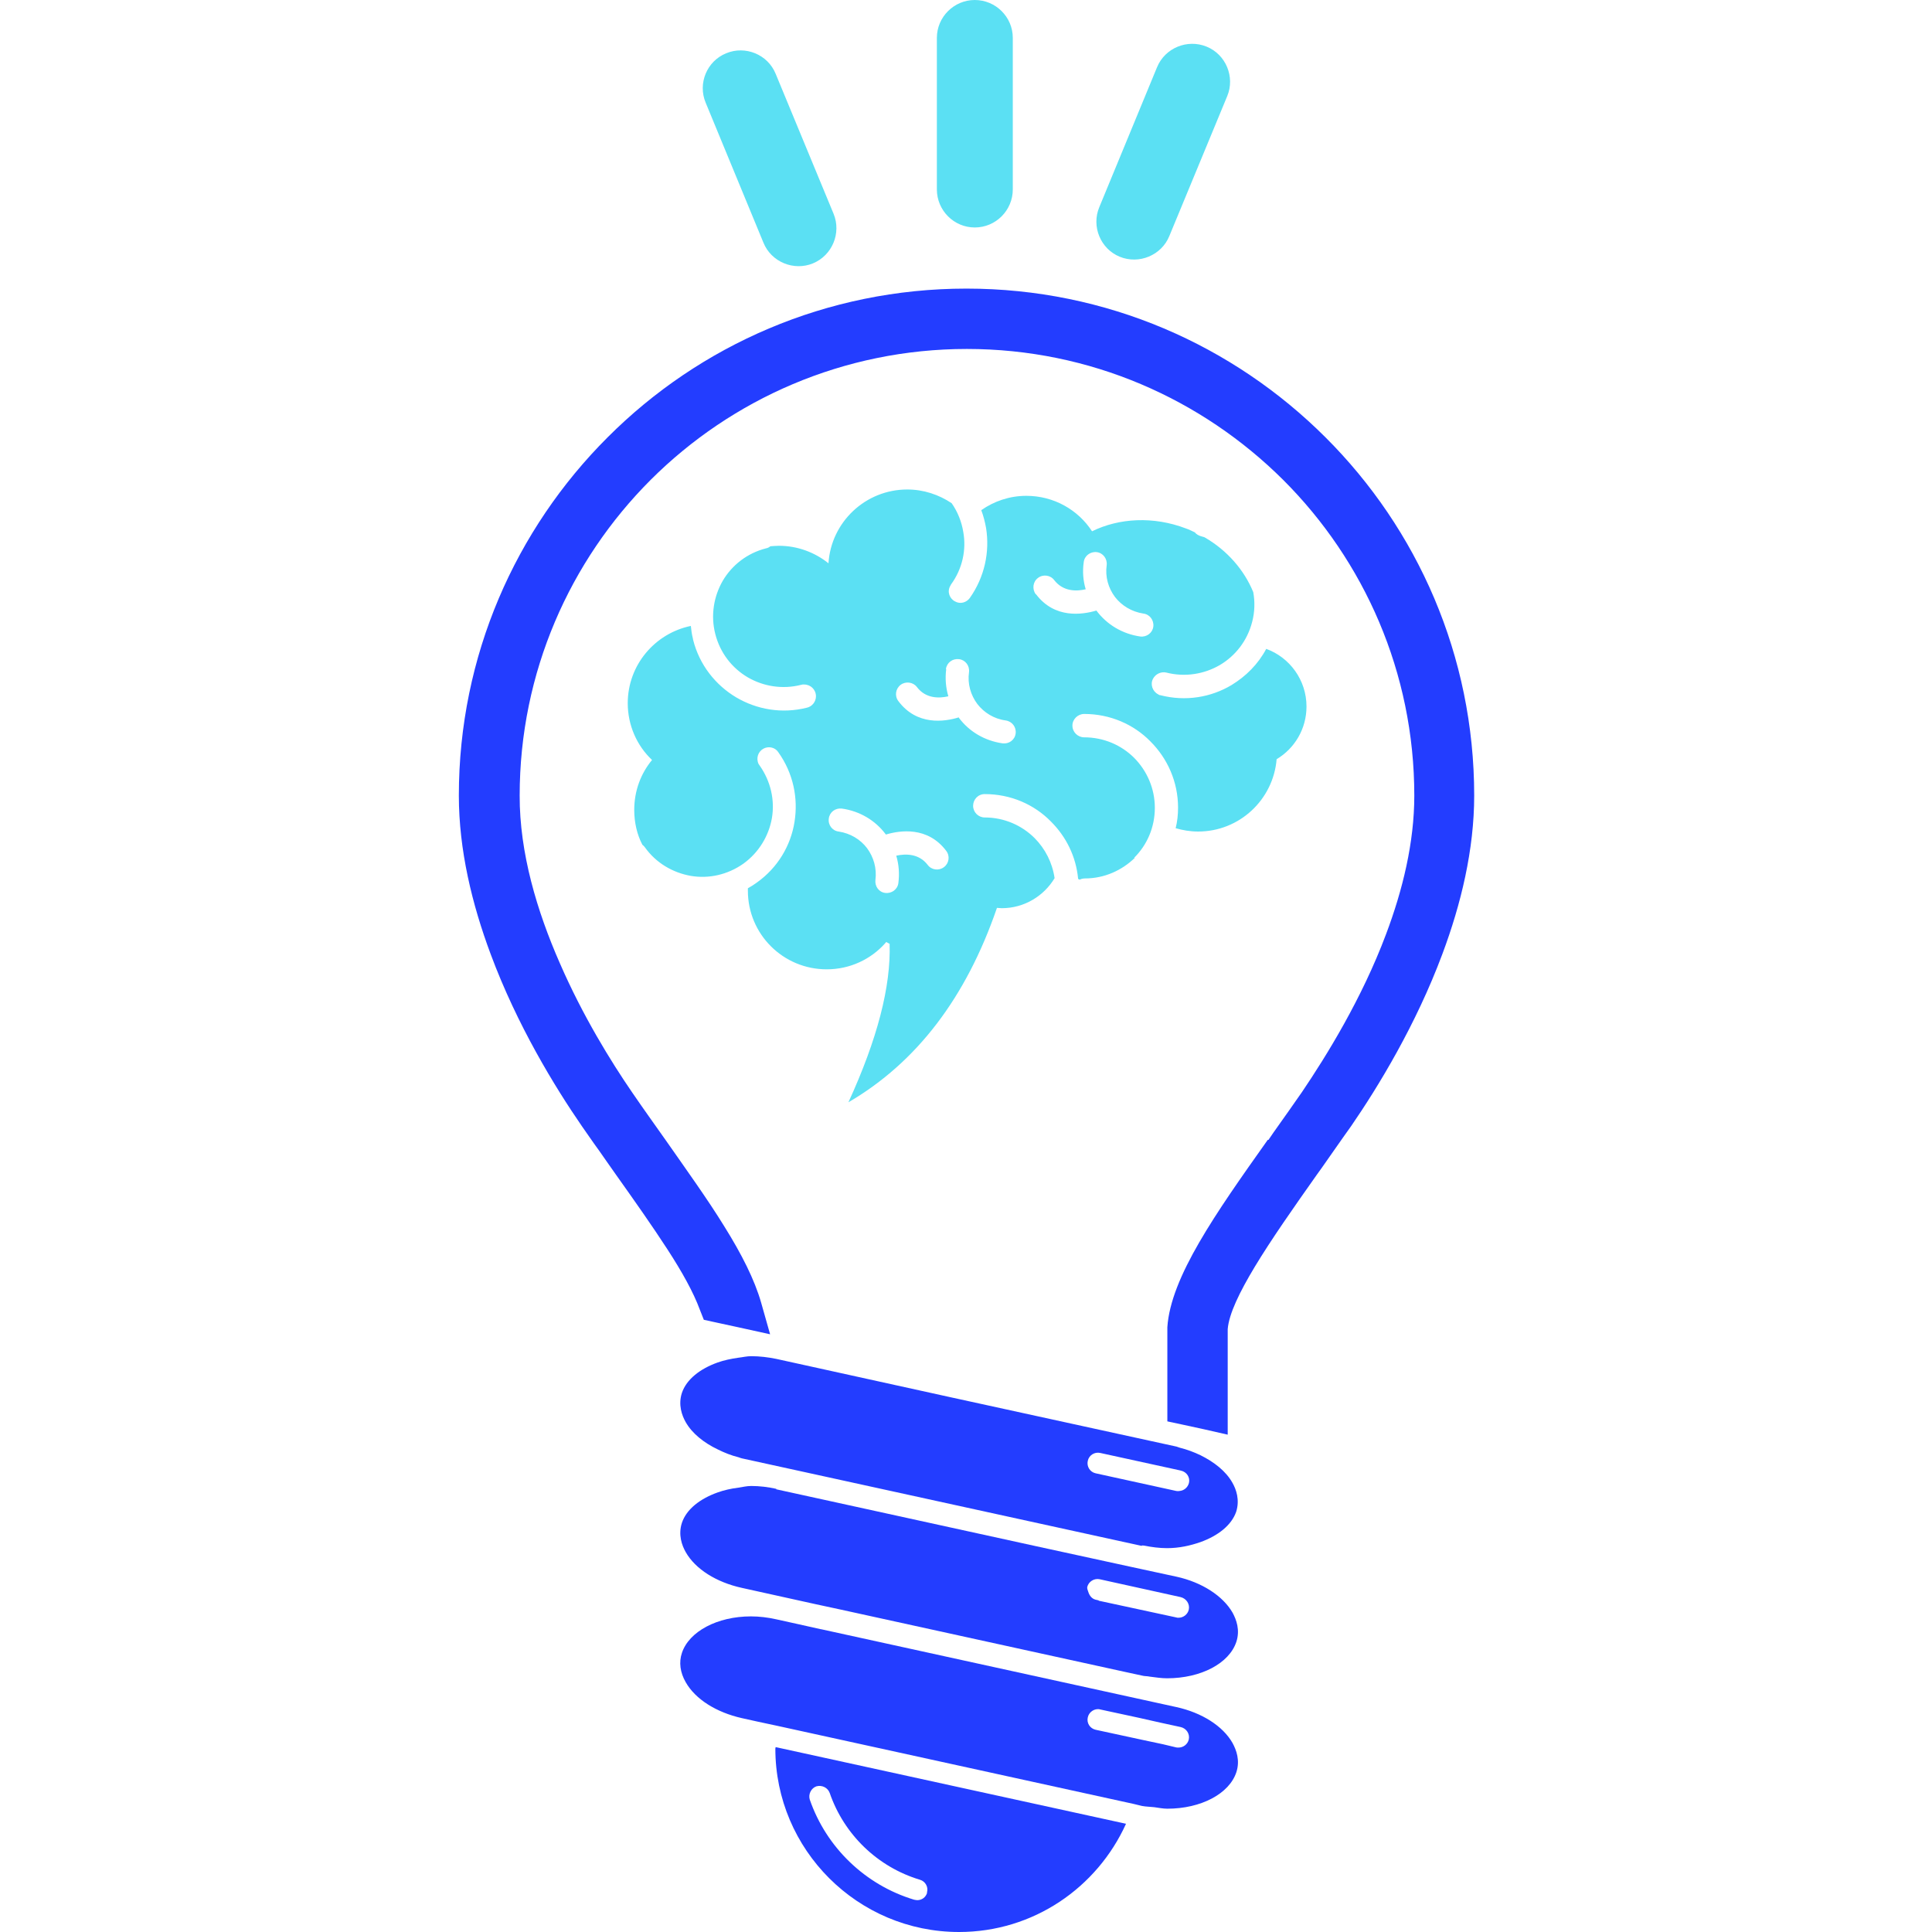 <?xml version="1.0" encoding="UTF-8"?>
<svg xmlns="http://www.w3.org/2000/svg" xmlns:xlink="http://www.w3.org/1999/xlink" width="50px" height="50px" viewBox="0 0 50 50" version="1.1">
<defs>
<clipPath id="clip1">
  <path d="M 11.867 7.465 L 38.164 7.465 L 38.164 37.199 L 11.867 37.199 Z M 11.867 7.465 "/>
</clipPath>
</defs>
<g id="surface1">
<path style=" stroke:none;fill-rule:evenodd;fill:rgb(13.725%,23.922%,100%);fill-opacity:1;" d="M 29.551 40.008 L 19.199 37.742 C 19.172 37.734 19.145 37.727 19.117 37.715 C 18.926 37.668 18.742 37.594 18.578 37.512 C 18.215 37.34 17.91 37.094 17.746 36.805 C 17.648 36.633 17.547 36.355 17.648 36.047 C 17.766 35.699 18.113 35.426 18.57 35.262 C 18.734 35.203 18.922 35.164 19.113 35.137 C 19.223 35.125 19.324 35.098 19.441 35.098 C 19.66 35.098 19.879 35.125 20.09 35.168 L 24.562 36.152 L 25.102 36.27 L 30.449 37.438 C 30.473 37.445 30.5 37.457 30.527 37.465 C 30.719 37.512 30.902 37.582 31.066 37.66 C 31.43 37.84 31.727 38.078 31.891 38.367 C 31.992 38.539 32.09 38.816 31.992 39.125 C 31.871 39.473 31.523 39.746 31.066 39.91 C 30.805 40 30.52 40.066 30.203 40.066 C 30.004 40.066 29.801 40.039 29.609 40 C 29.59 39.996 29.57 40 29.551 39.996 Z M 28.152 37.805 C 28.117 37.953 28.211 38.098 28.355 38.129 L 30.441 38.586 C 30.461 38.59 30.48 38.59 30.5 38.59 C 30.508 38.59 30.512 38.586 30.527 38.586 C 30.637 38.578 30.738 38.5 30.77 38.379 C 30.805 38.234 30.711 38.09 30.559 38.059 L 30.527 38.051 L 28.473 37.602 C 28.328 37.57 28.184 37.66 28.152 37.805 Z M 28.152 37.805 "/>
<path style=" stroke:none;fill-rule:evenodd;fill:rgb(13.725%,23.922%,100%);fill-opacity:1;" d="M 20.09 38.543 L 26.816 40.016 L 29.293 40.555 L 30.449 40.805 C 31.105 40.949 31.648 41.301 31.898 41.734 C 31.996 41.914 32.098 42.184 31.996 42.492 C 31.812 43.047 31.082 43.434 30.203 43.434 C 30.059 43.434 29.906 43.41 29.754 43.391 C 29.688 43.375 29.617 43.383 29.551 43.363 L 29.121 43.27 L 21.758 41.656 L 21.09 41.512 L 19.199 41.094 C 18.539 40.949 17.996 40.609 17.746 40.168 C 17.648 39.996 17.547 39.719 17.648 39.41 C 17.766 39.059 18.113 38.789 18.57 38.625 C 18.734 38.566 18.922 38.523 19.113 38.5 C 19.223 38.484 19.324 38.457 19.441 38.457 C 19.66 38.457 19.879 38.484 20.09 38.531 Z M 28.434 41.426 L 30.441 41.859 C 30.461 41.867 30.48 41.867 30.5 41.867 C 30.625 41.867 30.738 41.781 30.766 41.656 C 30.797 41.512 30.703 41.367 30.551 41.332 L 28.461 40.871 C 28.316 40.84 28.172 40.93 28.137 41.074 C 28.133 41.121 28.152 41.156 28.164 41.195 C 28.191 41.285 28.25 41.371 28.348 41.398 L 28.434 41.418 Z M 28.434 41.426 "/>
<path style=" stroke:none;fill-rule:evenodd;fill:rgb(13.725%,23.922%,100%);fill-opacity:1;" d="M 21.25 42.164 L 29.359 43.941 L 29.965 44.074 L 30.449 44.18 C 31.102 44.324 31.648 44.668 31.898 45.109 C 31.996 45.289 32.098 45.559 31.996 45.867 C 31.812 46.422 31.082 46.809 30.211 46.809 C 30.098 46.809 29.984 46.785 29.871 46.77 C 29.773 46.758 29.66 46.758 29.555 46.738 L 29.332 46.684 L 20.133 44.668 L 19.605 44.555 L 19.199 44.465 C 18.539 44.316 17.996 43.977 17.746 43.535 C 17.602 43.285 17.566 43.02 17.648 42.777 C 17.832 42.223 18.562 41.832 19.434 41.832 C 19.652 41.832 19.871 41.859 20.082 41.906 L 20.648 42.031 L 21.242 42.164 Z M 28.473 44.238 C 28.328 44.207 28.184 44.301 28.152 44.445 C 28.117 44.594 28.211 44.734 28.355 44.766 L 29.543 45.023 L 30.098 45.141 L 30.441 45.223 C 30.461 45.227 30.48 45.227 30.5 45.227 C 30.625 45.227 30.738 45.141 30.766 45.016 C 30.797 44.871 30.703 44.727 30.551 44.695 L 30.031 44.582 L 29.477 44.457 L 28.461 44.238 Z M 28.473 44.238 "/>
<path style=" stroke:none;fill-rule:evenodd;fill:rgb(13.725%,23.922%,100%);fill-opacity:1;" d="M 20.074 45.215 L 29.141 47.199 C 28.395 48.848 26.746 50 24.82 50 C 22.199 50 20.066 47.871 20.066 45.254 C 20.066 45.242 20.074 45.227 20.074 45.215 Z M 23.988 48.984 C 24.035 48.84 23.949 48.688 23.809 48.648 C 22.715 48.32 21.844 47.48 21.473 46.402 C 21.422 46.262 21.27 46.191 21.129 46.23 C 20.992 46.277 20.914 46.434 20.957 46.574 C 21.387 47.816 22.398 48.785 23.656 49.164 C 23.684 49.168 23.711 49.176 23.738 49.176 C 23.855 49.176 23.961 49.105 23.996 48.977 Z M 23.988 48.984 "/>
<g clip-path="url(#clip1)" clip-rule="nonzero">
<path style=" stroke:none;fill-rule:nonzero;fill:rgb(13.725%,23.922%,100%);fill-opacity:1;" d="M 32.809 29.5 C 31.457 31.406 30.297 33.055 30.211 34.348 L 30.211 36.785 L 30.613 36.871 L 31.152 36.988 L 31.773 37.129 L 31.773 34.398 C 31.805 34.004 32.078 33.441 32.473 32.785 C 32.902 32.074 33.48 31.25 34.082 30.398 C 34.27 30.141 34.418 29.918 34.523 29.773 C 34.695 29.527 34.848 29.309 34.969 29.141 C 35.668 28.125 36.645 26.523 37.328 24.691 C 37.812 23.398 38.152 21.988 38.152 20.59 C 38.152 16.973 36.684 13.691 34.301 11.316 C 31.918 8.938 28.641 7.469 25.012 7.469 C 21.387 7.469 18.102 8.938 15.727 11.316 C 13.344 13.695 11.875 16.973 11.875 20.59 C 11.875 21.996 12.215 23.398 12.699 24.695 C 13.383 26.535 14.359 28.129 15.059 29.145 C 15.168 29.297 15.316 29.52 15.504 29.777 C 15.602 29.922 15.766 30.148 15.945 30.406 C 16.426 31.082 16.895 31.75 17.27 32.328 C 17.648 32.91 17.945 33.441 18.113 33.898 L 18.215 34.156 L 18.484 34.215 L 19.098 34.348 L 19.93 34.531 L 19.699 33.715 C 19.527 33.113 19.191 32.453 18.742 31.734 C 18.309 31.031 17.777 30.293 17.223 29.5 C 17.039 29.238 16.887 29.027 16.789 28.887 C 16.672 28.719 16.523 28.512 16.359 28.27 C 15.812 27.473 15.082 26.293 14.488 24.926 C 13.898 23.582 13.445 22.074 13.449 20.59 C 13.449 17.402 14.75 14.508 16.84 12.418 C 18.934 10.328 21.832 9.031 25.023 9.031 C 28.219 9.031 31.105 10.328 33.207 12.418 C 35.305 14.512 36.602 17.406 36.602 20.59 C 36.602 21.805 36.301 23.035 35.871 24.176 C 35.246 25.844 34.332 27.32 33.695 28.262 C 33.504 28.539 33.227 28.93 32.953 29.316 L 32.828 29.5 Z M 32.809 29.5 "/>
</g>
<path style=" stroke:none;fill-rule:evenodd;fill:rgb(35.686%,87.843%,95.294%);fill-opacity:1;" d="M 25.227 5.887 C 25.77 5.887 26.211 5.445 26.211 4.902 L 26.211 0.98 C 26.211 0.441 25.77 0 25.227 0 C 24.688 0 24.246 0.441 24.246 0.98 L 24.246 4.902 C 24.246 5.445 24.688 5.887 25.227 5.887 Z M 28.98 6.645 C 28.48 6.441 28.242 5.859 28.449 5.363 L 29.945 1.738 C 30.152 1.238 30.73 1.004 31.227 1.207 C 31.727 1.41 31.965 1.992 31.762 2.484 L 30.262 6.109 C 30.059 6.609 29.477 6.848 28.98 6.645 Z M 21.039 6.816 C 21.539 6.609 21.777 6.031 21.574 5.535 L 20.074 1.91 C 19.871 1.41 19.289 1.172 18.793 1.379 C 18.293 1.582 18.055 2.16 18.262 2.656 L 19.758 6.281 C 19.961 6.781 20.543 7.02 21.039 6.816 Z M 21.039 6.816 "/>
<path style=" stroke:none;fill-rule:evenodd;fill:rgb(35.686%,87.843%,95.294%);fill-opacity:1;" d="M 24.48 17.316 C 24.504 17.148 24.652 17.039 24.82 17.059 C 24.984 17.078 25.098 17.23 25.078 17.395 C 25.035 17.695 25.121 17.988 25.293 18.219 C 25.465 18.441 25.723 18.605 26.027 18.645 C 26.191 18.668 26.305 18.816 26.285 18.98 C 26.266 19.148 26.113 19.258 25.949 19.238 C 25.48 19.172 25.082 18.93 24.82 18.582 C 24.82 18.574 24.812 18.574 24.812 18.566 C 24.441 18.68 23.73 18.785 23.25 18.145 C 23.148 18.012 23.176 17.824 23.309 17.723 C 23.441 17.625 23.633 17.652 23.73 17.781 C 23.961 18.086 24.312 18.074 24.543 18.02 C 24.477 17.797 24.457 17.559 24.488 17.316 Z M 29.973 17.988 Z M 25.09 15.488 Z M 24.574 15.18 Z M 19.199 22.363 Z M 19.594 19.781 Z M 20.109 19.469 Z M 19.547 22.852 Z M 29.352 22.199 C 29.684 21.871 29.887 21.414 29.887 20.906 C 29.887 20.406 29.684 19.949 29.352 19.613 C 29.023 19.285 28.566 19.082 28.059 19.082 C 27.895 19.082 27.754 18.949 27.754 18.777 C 27.754 18.613 27.895 18.477 28.059 18.477 C 28.73 18.477 29.34 18.746 29.773 19.188 C 30.215 19.629 30.488 20.234 30.488 20.902 C 30.488 21.086 30.469 21.262 30.426 21.434 C 30.613 21.488 30.805 21.52 31.008 21.52 C 32.078 21.52 32.953 20.695 33.039 19.648 C 33.504 19.371 33.812 18.863 33.812 18.285 C 33.812 17.598 33.375 17.012 32.77 16.793 C 32.559 17.191 32.242 17.504 31.871 17.73 C 31.34 18.047 30.684 18.16 30.031 17.992 L 30.004 17.988 L 29.973 17.969 C 29.828 17.895 29.762 17.711 29.84 17.566 C 29.906 17.441 30.051 17.375 30.184 17.406 C 30.672 17.531 31.168 17.445 31.57 17.211 C 31.973 16.973 32.281 16.582 32.406 16.094 C 32.473 15.84 32.48 15.574 32.434 15.324 C 32.203 14.758 31.762 14.242 31.168 13.902 C 31.141 13.895 31.113 13.887 31.086 13.879 C 31.02 13.859 30.961 13.828 30.922 13.777 C 30.848 13.742 30.77 13.703 30.691 13.676 C 29.848 13.355 28.961 13.406 28.262 13.75 C 27.902 13.195 27.273 12.832 26.562 12.832 C 26.125 12.832 25.723 12.973 25.395 13.203 C 25.453 13.355 25.492 13.512 25.52 13.668 C 25.617 14.281 25.484 14.93 25.098 15.477 C 25.012 15.594 24.852 15.641 24.719 15.566 C 24.574 15.496 24.508 15.312 24.59 15.168 L 24.613 15.125 C 24.91 14.719 25.012 14.223 24.93 13.77 C 24.887 13.504 24.785 13.246 24.629 13.023 C 24.297 12.801 23.902 12.668 23.48 12.668 C 22.398 12.668 21.508 13.512 21.441 14.578 C 21.09 14.297 20.641 14.125 20.16 14.125 C 20.082 14.125 20.008 14.133 19.938 14.137 C 19.902 14.164 19.871 14.184 19.824 14.191 C 19.336 14.316 18.945 14.625 18.707 15.027 C 18.473 15.43 18.387 15.926 18.512 16.41 C 18.637 16.898 18.945 17.289 19.348 17.527 C 19.75 17.762 20.246 17.848 20.734 17.723 L 20.773 17.715 L 20.812 17.715 C 20.98 17.715 21.117 17.848 21.117 18.02 C 21.117 18.164 21.012 18.289 20.879 18.316 C 20.234 18.477 19.586 18.363 19.051 18.047 C 18.52 17.73 18.102 17.211 17.938 16.559 L 17.93 16.516 C 17.902 16.41 17.891 16.305 17.879 16.199 C 16.949 16.391 16.246 17.211 16.246 18.199 C 16.246 18.77 16.484 19.301 16.875 19.668 C 16.586 20.016 16.414 20.465 16.414 20.961 C 16.414 21.281 16.484 21.594 16.625 21.863 C 16.652 21.883 16.672 21.902 16.691 21.93 C 16.98 22.336 17.414 22.586 17.879 22.668 C 18.34 22.746 18.828 22.641 19.238 22.352 C 19.645 22.059 19.898 21.625 19.977 21.172 C 20.055 20.711 19.949 20.223 19.66 19.812 L 19.633 19.773 C 19.559 19.621 19.621 19.445 19.766 19.371 C 19.898 19.305 20.062 19.344 20.141 19.465 C 20.531 20.012 20.66 20.656 20.562 21.27 C 20.465 21.883 20.129 22.457 19.582 22.844 C 19.508 22.898 19.434 22.945 19.355 22.988 C 19.355 23.008 19.355 23.027 19.355 23.051 C 19.355 24.176 20.266 25.086 21.395 25.086 C 21.996 25.086 22.535 24.828 22.906 24.414 L 22.934 24.379 C 22.965 24.395 22.996 24.414 23.023 24.426 C 23.059 25.527 22.707 26.891 21.957 28.527 C 23.723 27.496 25.004 25.816 25.801 23.496 C 25.84 23.496 25.883 23.504 25.926 23.504 C 26.508 23.504 27.016 23.188 27.293 22.727 C 27.234 22.324 27.051 21.969 26.777 21.691 C 26.449 21.363 25.992 21.156 25.484 21.156 C 25.32 21.156 25.184 21.02 25.184 20.855 C 25.184 20.691 25.312 20.551 25.484 20.551 C 26.16 20.551 26.766 20.82 27.199 21.262 C 27.59 21.652 27.848 22.164 27.902 22.746 C 27.914 22.754 27.926 22.758 27.941 22.766 C 27.98 22.746 28.031 22.734 28.078 22.734 C 28.578 22.734 29.035 22.527 29.371 22.199 Z M 26.805 15.379 C 26.707 15.246 26.73 15.055 26.863 14.957 C 26.996 14.855 27.188 14.883 27.285 15.016 C 27.52 15.316 27.867 15.305 28.098 15.25 C 28.031 15.027 28.012 14.789 28.047 14.547 C 28.066 14.383 28.219 14.27 28.383 14.289 C 28.547 14.309 28.66 14.461 28.641 14.625 C 28.598 14.93 28.684 15.219 28.855 15.449 C 29.027 15.672 29.285 15.832 29.59 15.879 C 29.754 15.898 29.867 16.051 29.848 16.215 C 29.828 16.379 29.676 16.492 29.512 16.473 C 29.043 16.406 28.645 16.16 28.383 15.812 C 28.383 15.805 28.375 15.805 28.375 15.801 C 28.004 15.91 27.293 16.016 26.812 15.379 Z M 21.789 20.926 C 22.258 20.992 22.656 21.238 22.918 21.586 C 22.918 21.594 22.926 21.594 22.926 21.598 C 23.293 21.488 24.008 21.383 24.488 22.02 C 24.59 22.152 24.562 22.344 24.43 22.441 C 24.297 22.543 24.105 22.516 24.008 22.383 C 23.777 22.082 23.426 22.094 23.195 22.145 C 23.262 22.371 23.281 22.605 23.25 22.852 C 23.23 23.016 23.078 23.129 22.91 23.109 C 22.746 23.09 22.637 22.938 22.656 22.773 C 22.695 22.469 22.609 22.18 22.438 21.949 C 22.266 21.723 22.008 21.566 21.703 21.52 C 21.539 21.5 21.426 21.348 21.449 21.184 C 21.469 21.02 21.617 20.906 21.785 20.926 Z M 21.789 20.926 "/>
</g>
</svg>
